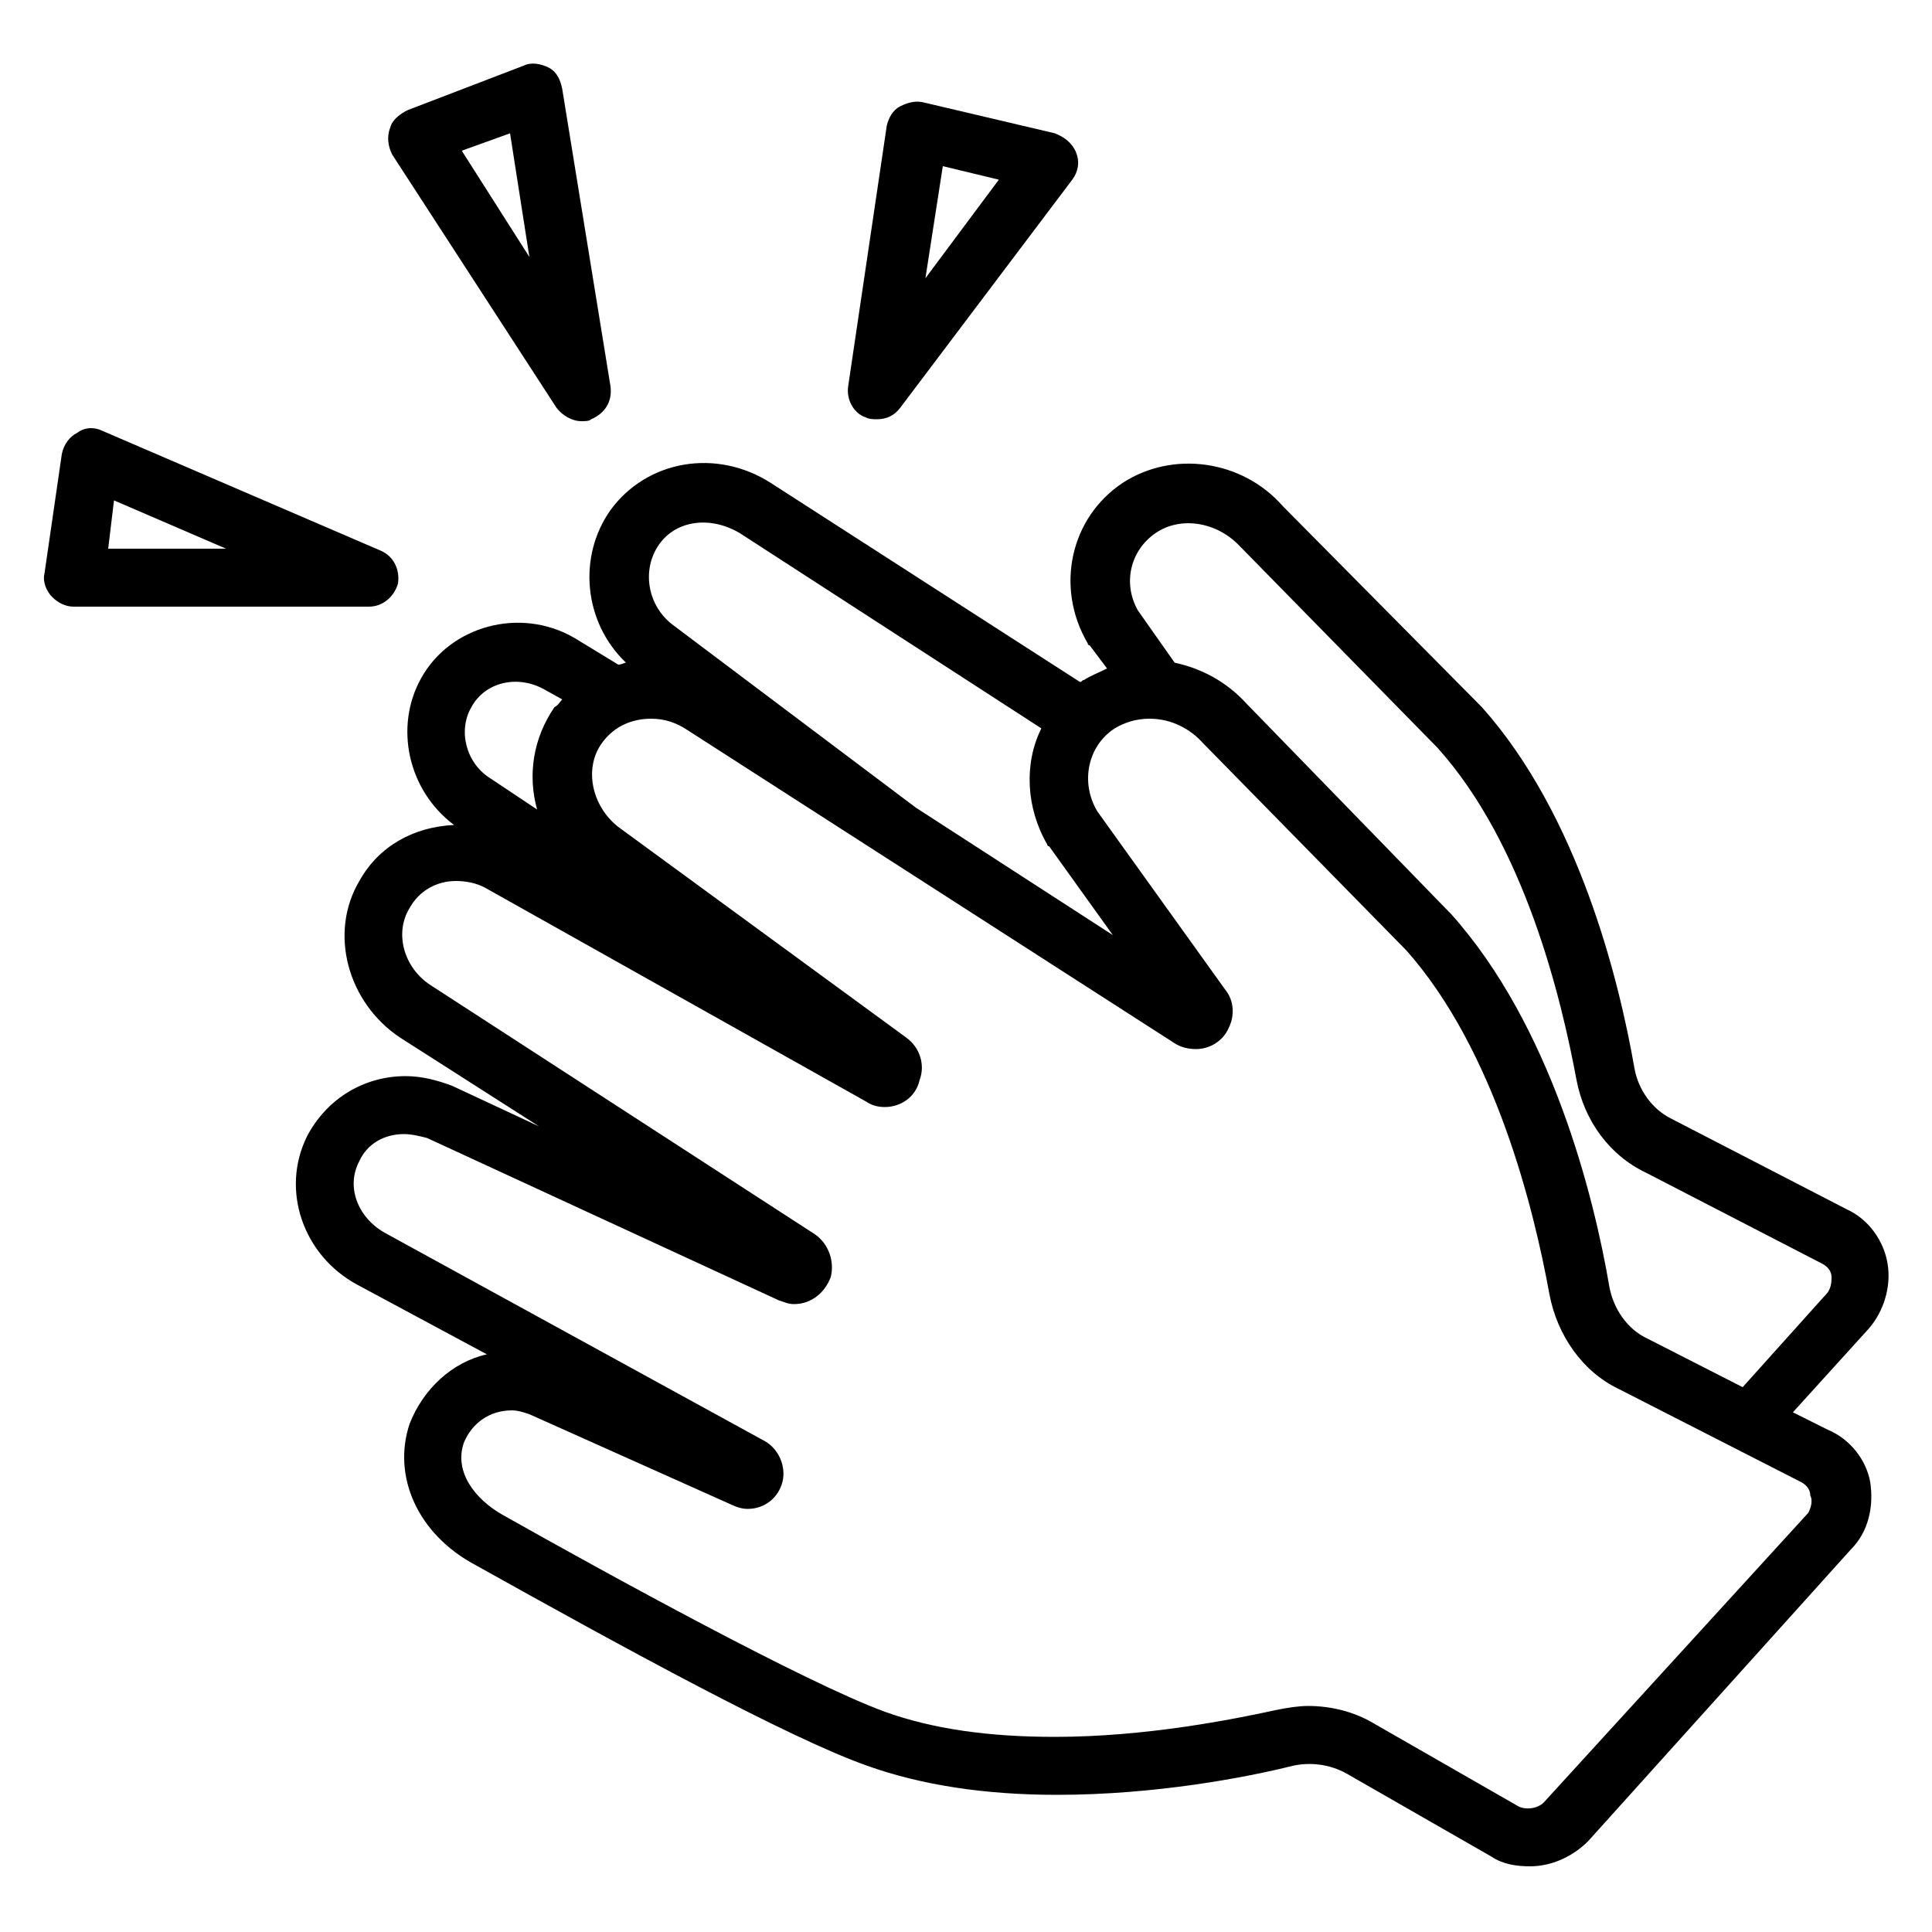 <svg height='300px' width='300px'  fill="#000000" xmlns="http://www.w3.org/2000/svg" xmlns:xlink="http://www.w3.org/1999/xlink" version="1.1" x="0px" y="0px" viewBox="0 0 100 100" enable-background="new 0 0 100 100" xml:space="preserve"><g><path fill="#000000" d="M94.6,74l-1.8-0.9l3.9-4.3c0.8-0.9,1.2-2.2,1-3.4c-0.2-1.2-1-2.3-2.1-2.8l-9.1-4.7c-1-0.5-1.7-1.5-1.9-2.6   c-0.8-4.6-2.9-13.1-7.9-18.7c0,0,0,0-0.1-0.1L66.4,26.2c-2.1-2.4-5.7-2.9-8.3-1.2c-2.7,1.8-3.5,5.4-1.8,8.3c0,0,0,0.1,0.1,0.1   l0.9,1.2c-0.4,0.2-0.9,0.4-1.2,0.6c-0.1,0-0.1,0.1-0.2,0.1L39.9,25c-2.8-1.8-6.4-1.2-8.3,1.4c-1.7,2.4-1.4,5.8,0.8,7.9   c-0.1,0-0.2,0.1-0.4,0.1L29.7,33c-2.8-1.6-6.4-0.6-7.9,2.1c-1.4,2.5-0.7,5.8,1.7,7.6c-2.1,0.1-3.9,1.1-4.9,2.9   c-1.6,2.7-0.6,6.3,2.1,8.1l7.2,4.6l-4.5-2.1c-0.8-0.3-1.6-0.5-2.4-0.5c-2.2,0-4.1,1.2-5.1,3.1c-1.4,2.8-0.2,6.2,2.6,7.7l6.7,3.6   c-1.8,0.4-3.3,1.8-4,3.6c-0.9,2.7,0.4,5.7,3.4,7.3c7.7,4.3,16.3,9,20.3,10.4c2.8,1,6.1,1.5,9.8,1.5c5.1,0,9.8-0.9,12.2-1.5   c0.9-0.2,1.9-0.1,2.8,0.4l7.5,4.3c0.6,0.4,1.3,0.5,2,0.5c1.1,0,2.2-0.5,3-1.3l13.6-15.1c0.9-0.9,1.2-2.2,1-3.5   C96.6,75.6,95.8,74.5,94.6,74z M59.8,27.6c1.3-0.9,3.2-0.6,4.4,0.7c0,0,0,0,0.1,0.1l10.1,10.3c4.5,5,6.4,12.9,7.2,17.2   c0.4,2.1,1.7,3.9,3.6,4.8l9.1,4.7c0.4,0.2,0.5,0.5,0.5,0.7c0,0.2,0,0.5-0.2,0.8l-4.4,4.9l-4.9-2.5c-1.1-0.5-1.8-1.6-2-2.7   c-0.8-4.7-3-13.5-8.2-19.3c0,0,0,0-0.1-0.1L64.5,36.4c-1-1.1-2.3-1.8-3.7-2.1l-1.9-2.7C58.1,30.2,58.5,28.5,59.8,27.6z M34.1,28.2   c0.9-1.3,2.7-1.5,4.2-0.6l15.6,10.1c-0.9,1.8-0.8,4.1,0.3,6c0,0,0,0.1,0.1,0.1l3.3,4.6l-10.2-6.6l-12.5-9.4   C33.5,31.4,33.2,29.5,34.1,28.2z M24.4,36.6c0.7-1.3,2.4-1.7,3.8-0.9l0.9,0.5c-0.1,0.1-0.2,0.3-0.4,0.4c-1.1,1.6-1.4,3.5-0.9,5.3   l-2.4-1.6C24.1,39.5,23.7,37.8,24.4,36.6z M93.6,78.3L79.9,93.3c-0.3,0.3-0.9,0.4-1.3,0.2l-7.5-4.3c-1-0.6-2.2-0.9-3.4-0.9   c-0.5,0-1.1,0.1-1.6,0.2c-2.3,0.5-6.8,1.4-11.5,1.4c-3.4,0-6.3-0.4-8.8-1.3c-4.1-1.5-14.3-7.1-19.8-10.2c-1.4-0.8-2.5-2.2-2-3.7   c0.4-1,1.3-1.7,2.5-1.7c0.3,0,0.6,0.1,0.9,0.2l10.5,4.7c0.2,0.1,0.5,0.2,0.8,0.2c0.9,0,1.6-0.6,1.8-1.4c0.2-0.8-0.2-1.7-0.9-2.1   L19.9,63.8c-1.4-0.8-2-2.4-1.3-3.7c0.4-0.9,1.3-1.4,2.3-1.4c0.4,0,0.8,0.1,1.2,0.2l18.2,8.4c0.3,0.1,0.5,0.2,0.8,0.2   c0.9,0,1.6-0.6,1.9-1.4c0.2-0.8-0.1-1.7-0.8-2.2L22.3,51c-1.4-0.9-1.9-2.7-1.1-4c0.5-0.9,1.4-1.4,2.4-1.4c0.5,0,1.1,0.1,1.6,0.4   l19.6,11c0.3,0.2,0.6,0.3,1,0.3c0.8,0,1.6-0.5,1.8-1.4c0.3-0.8,0-1.7-0.7-2.2L32,42.8c-1.4-1.1-1.8-3.1-0.8-4.4   c0.6-0.8,1.5-1.2,2.5-1.2c0.7,0,1.3,0.2,1.9,0.6L60.8,54c0.3,0.2,0.7,0.3,1.1,0.3c0.7,0,1.4-0.4,1.7-1.1c0.3-0.6,0.3-1.4-0.2-2   L56.8,42c-0.9-1.5-0.5-3.4,0.9-4.3c0.5-0.3,1.1-0.5,1.8-0.5c1.1,0,2.1,0.5,2.8,1.3c0,0,0,0,0.1,0.1l10.4,10.6   c4.6,5.2,6.6,13.4,7.4,17.8c0.4,2.1,1.7,4,3.6,4.9l9.4,4.8c0.4,0.2,0.5,0.5,0.5,0.7C93.8,77.6,93.8,77.9,93.6,78.3z"></path><path fill="#000000" d="M20.6,30.2c0.1-0.7-0.2-1.4-0.9-1.7L5.3,22.3c-0.4-0.2-0.9-0.2-1.3,0.1c-0.4,0.2-0.7,0.6-0.8,1.1l-0.9,6.2   c-0.1,0.4,0.1,0.9,0.4,1.2c0.3,0.3,0.7,0.5,1.1,0.5h15.3C19.8,31.4,20.4,30.9,20.6,30.2z M5.6,28.4l0.3-2.5l5.8,2.5H5.6z"></path><path fill="#000000" d="M44.8,21.6c0.2,0.1,0.4,0.1,0.6,0.1c0.5,0,0.9-0.2,1.2-0.6l8.9-11.8c0.3-0.4,0.4-0.9,0.2-1.4   c-0.2-0.5-0.6-0.8-1.1-1l-6.8-1.6c-0.4-0.1-0.8,0-1.2,0.2c-0.4,0.2-0.6,0.6-0.7,1L43.9,20C43.8,20.7,44.2,21.4,44.8,21.6z    M48.8,8.6l2.9,0.7l-3.8,5.1L48.8,8.6z"></path><path fill="#000000" d="M28.8,21.1c0.3,0.4,0.8,0.7,1.3,0.7c0.2,0,0.4,0,0.5-0.1c0.7-0.3,1.1-0.9,1-1.7L29.1,4.6   c-0.1-0.5-0.3-0.9-0.7-1.1c-0.4-0.2-0.9-0.3-1.3-0.1l-6,2.3c-0.4,0.2-0.8,0.5-0.9,0.9C20,7.1,20.1,7.6,20.3,8L28.8,21.1z M26.4,6.9   l1,6.4l-3.5-5.5L26.4,6.9z"></path></g></svg>